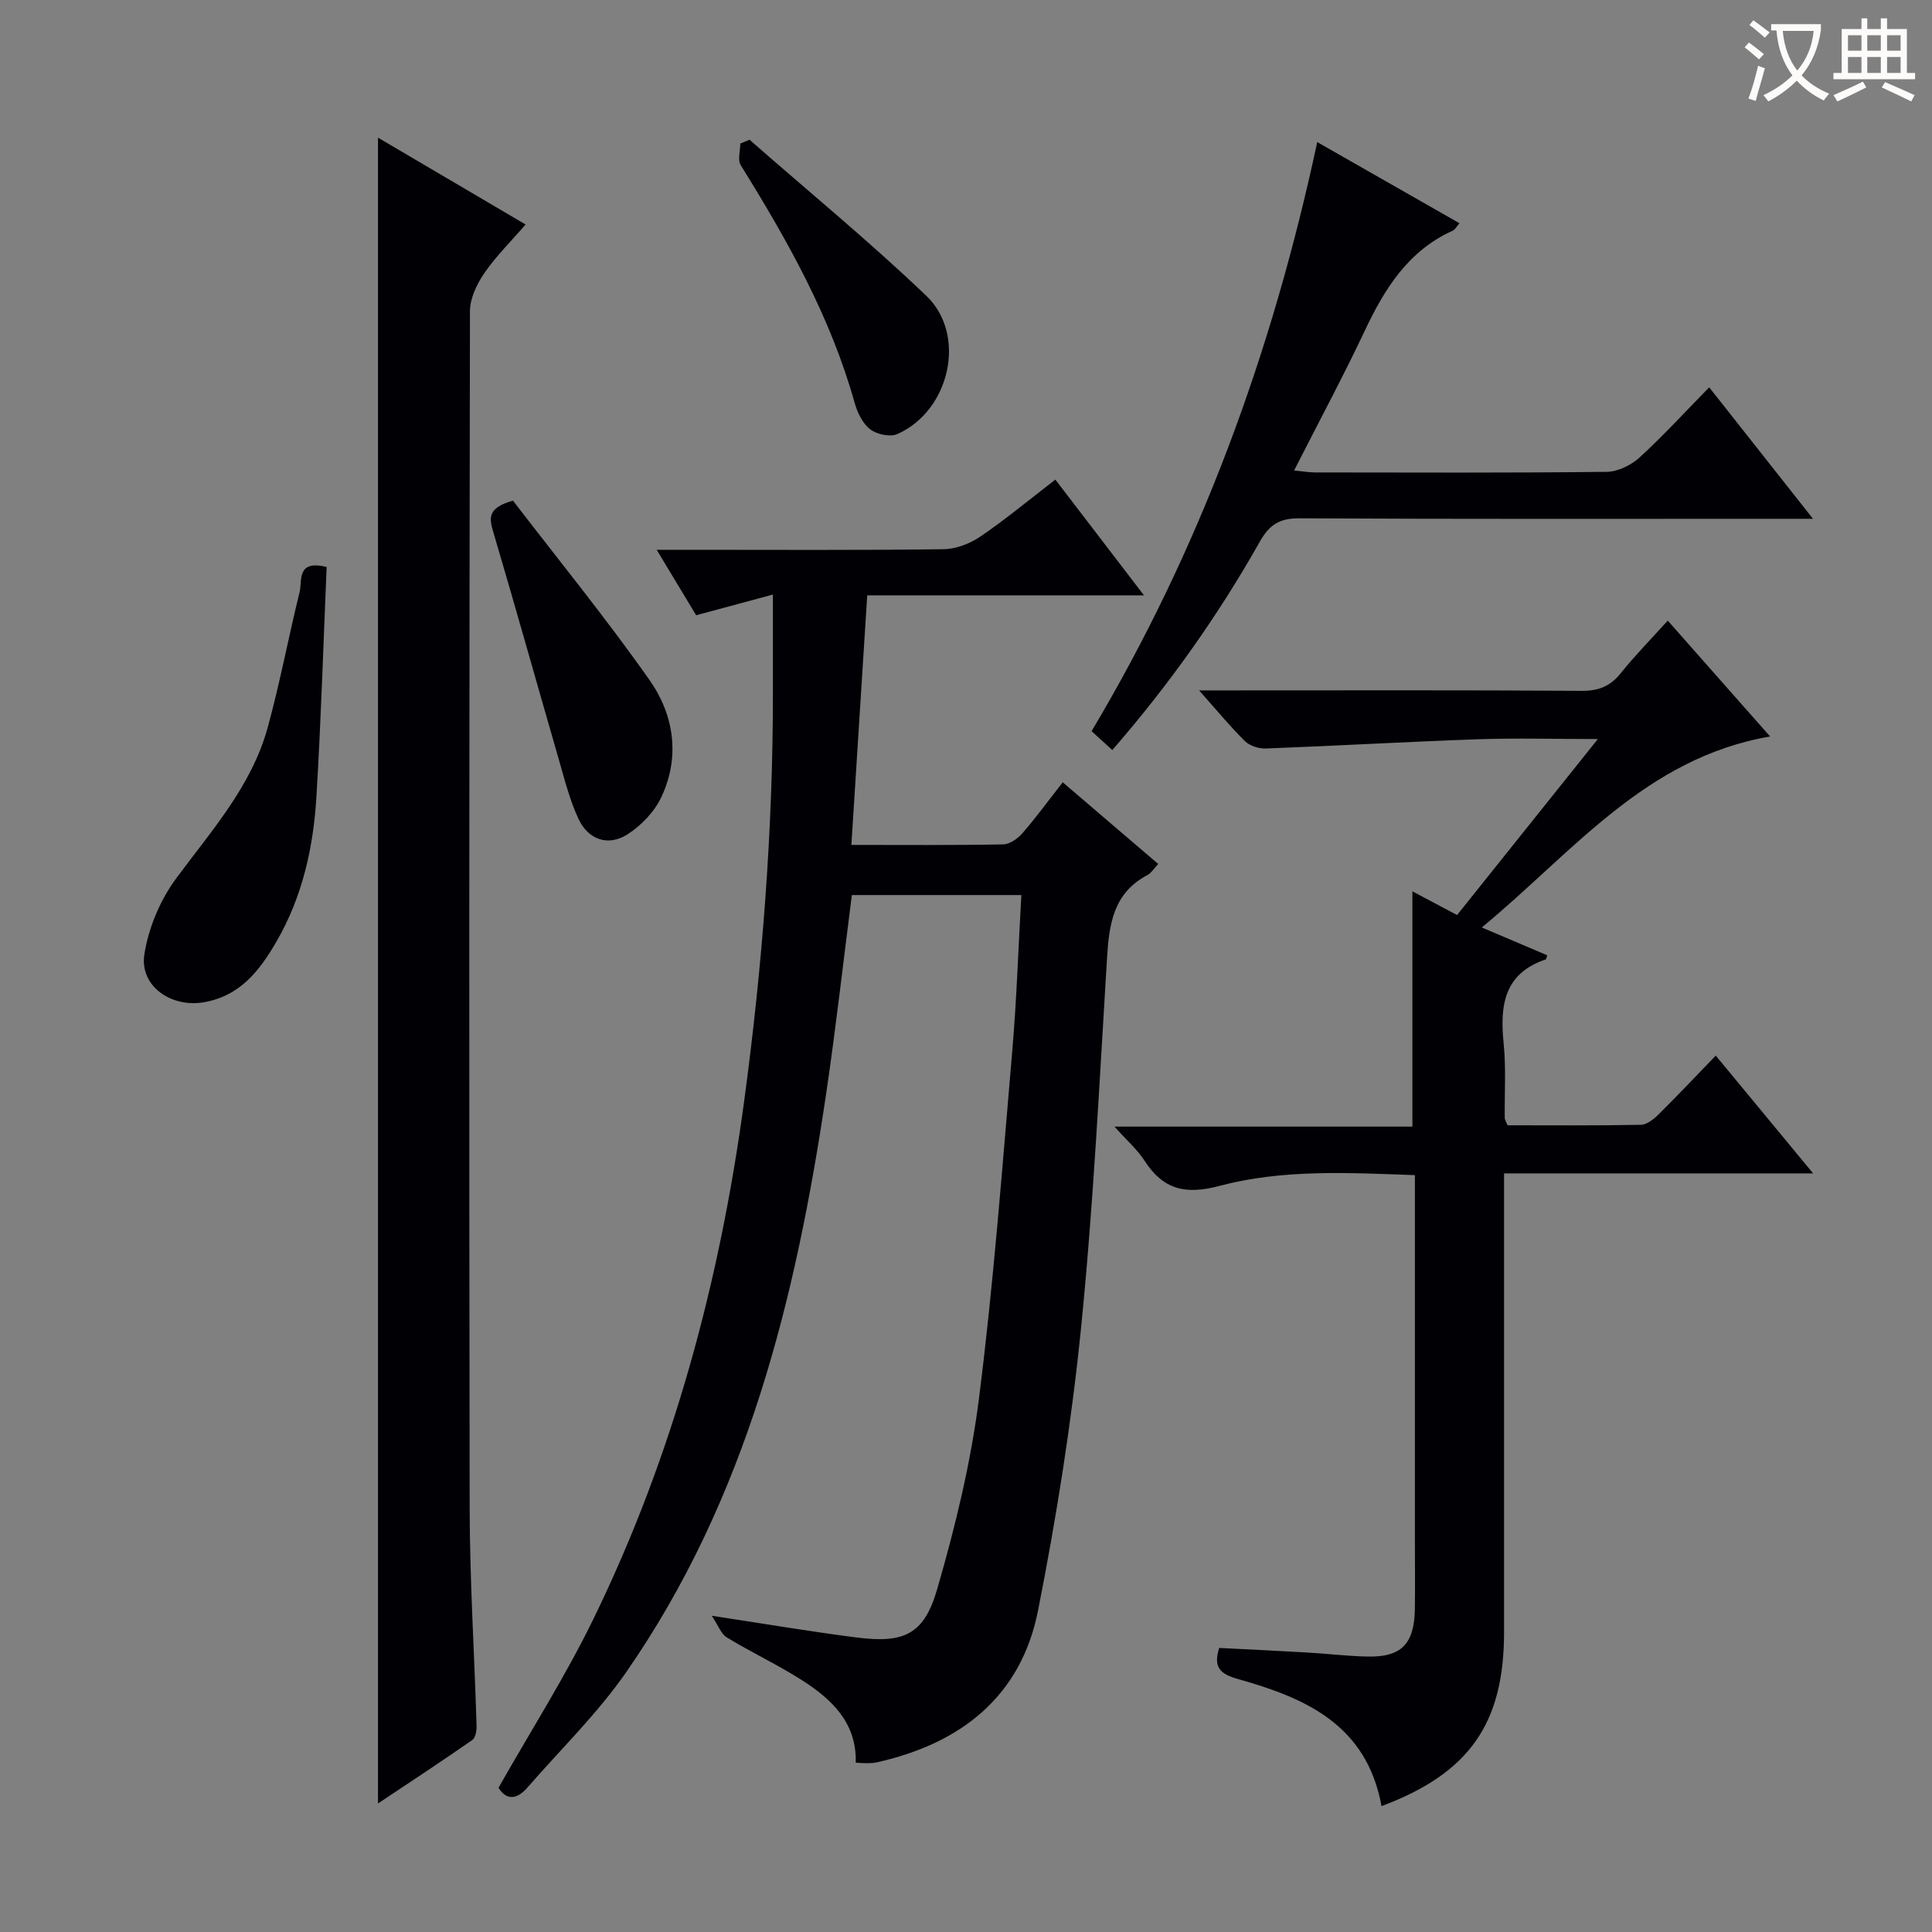 <svg enable-background="new 0 0 400 400" viewBox="0 0 400 400" xmlns="http://www.w3.org/2000/svg"><rect x="0" y="0" width="400" height="400" fill="#808080" stroke="none"/><g fill="#010105"><path d="m176.27 174.93c10.84 0 21.14.09 31.44-.11 1.36-.03 3.01-1.21 3.98-2.32 2.81-3.24 5.35-6.72 8.34-10.53 6.7 5.73 13.08 11.19 19.77 16.91-.93.98-1.46 1.89-2.25 2.3-7.02 3.69-7.92 10.12-8.35 17.15-1.57 25.55-2.82 51.14-5.38 76.6-1.97 19.6-5.08 39.16-8.9 58.49-3.54 17.91-16.07 27.6-33.45 31.47-.64.14-1.32.15-1.99.16-.65.01-1.29-.05-2.31-.1.23-8.24-4.93-13.11-11.08-17.05-5.03-3.22-10.49-5.76-15.59-8.88-1.24-.75-1.83-2.56-3.13-4.49 11.03 1.67 20.46 3.28 29.95 4.49 9.78 1.25 13.97-.56 16.69-9.93 3.78-13 7.01-26.32 8.7-39.73 3-23.72 4.79-47.6 6.84-71.43.93-10.74 1.28-21.52 1.91-32.62-11.8 0-23.36 0-35.09 0-1.77 13.76-3.3 27.43-5.31 41.03-6.3 42.56-16.43 83.9-41.45 119.92-5.93 8.54-13.54 15.92-20.39 23.81-2.25 2.59-4.39 2.67-6.01.07 6.7-11.82 13.86-23.06 19.66-34.97 16.5-33.85 26.14-69.79 31.18-107.05 3.79-28.05 5.98-56.19 5.97-84.49 0-6.58 0-13.15 0-20.53-5.34 1.44-10.38 2.79-15.89 4.28-2.43-4.03-5.04-8.36-8.17-13.55h6.86c17.49 0 34.99.11 52.48-.12 2.58-.03 5.48-1.13 7.64-2.6 5.21-3.54 10.07-7.59 15.56-11.81 5.93 7.74 11.74 15.32 18.35 23.96-19.83 0-38.61 0-57.3 0-1.13 17.55-2.18 34.27-3.28 51.67z"/><path d="m286.03 373.94c-3.08-16.91-15.83-22.41-29.71-26.31-3.65-1.03-5.19-2.37-3.9-6.44 5.97.3 12.05.58 18.13.94 4.15.24 8.29.74 12.44.84 7.13.18 9.83-2.56 9.94-9.85.07-4.67.01-9.33.01-14 0-23.33 0-46.66 0-70 0-1.8 0-3.6 0-5.82-13.85-.5-27.39-1.25-40.47 2.23-7.03 1.87-11.62.78-15.49-5.19-1.52-2.35-3.71-4.26-6.24-7.09h61.68c0-16.52 0-32.39 0-48.71 3 1.59 5.88 3.12 9.25 4.91 9.49-11.87 18.97-23.71 29.15-36.44-9.09 0-17.03-.23-24.95.05-14.61.51-29.2 1.36-43.81 1.91-1.44.05-3.3-.54-4.3-1.52-3.05-3-5.78-6.33-9.5-10.51h6.27c24.33 0 48.66-.08 72.99.09 3.52.02 5.91-.98 8.07-3.69 2.9-3.62 6.17-6.94 9.7-10.85 7.1 8.04 13.97 15.82 21.19 23.99-25.87 4.46-40.84 24-59.69 39.54 5.24 2.23 9.42 4.01 13.54 5.76-.19.59-.2.83-.28.85-8.67 2.91-9.54 9.54-8.74 17.37.52 5.11.17 10.32.23 15.48 0 .3.22.61.58 1.5 9.04 0 18.31.08 27.58-.1 1.25-.02 2.68-1.16 3.67-2.14 3.91-3.86 7.67-7.86 11.86-12.19 6.73 8.13 13.12 15.87 20.16 24.39-21.69 0-42.53 0-63.99 0v6.47c0 29.5.01 59 0 88.49 0 18.93-7.18 29.23-25.37 36.04z"/><path d="m108.82 46.48c-3.04 3.52-6.14 6.56-8.56 10.09-1.55 2.27-2.96 5.22-2.96 7.87-.15 82.66-.2 165.32-.06 247.98.03 14.97.98 29.93 1.43 44.89.03.99-.21 2.47-.87 2.93-6.35 4.42-12.82 8.67-19.54 13.15 0-115.22 0-229.68 0-344.89 10.27 6.05 20.24 11.91 30.56 17.98z"/><path d="m272.72 29.42c10.2 5.82 19.69 11.23 29.45 16.8-.6.68-.91 1.32-1.4 1.54-9.22 4.16-14.1 12.01-18.22 20.74-4.52 9.57-9.54 18.91-14.62 28.91 1.81.17 3.03.4 4.26.4 20.15.02 40.31.11 60.46-.12 2.3-.03 5.04-1.37 6.79-2.96 4.89-4.47 9.37-9.38 14.43-14.54 7.13 9.03 13.86 17.55 21.49 27.22-2.98 0-4.69 0-6.4 0-33.31 0-66.63.08-99.94-.1-4.05-.02-6.19 1.3-8.14 4.75-8.66 15.36-18.82 29.69-30.59 43.23-1.42-1.29-2.62-2.39-4.29-3.91 22.47-37.68 37.36-78.3 46.72-121.96z"/><path d="m67.63 117.39c-.68 15.78-1.16 31.69-2.12 47.58-.63 10.51-2.9 20.71-8.27 29.97-3.5 6.04-7.55 11.31-15.13 12.58-6.69 1.12-13.24-3.37-12.22-9.93.85-5.47 3.26-11.22 6.55-15.68 7.31-9.9 15.65-19.13 18.99-31.31 2.54-9.25 4.3-18.7 6.6-28.02.58-2.36-.7-6.75 5.6-5.19z"/><path d="m106.21 103.65c9.29 12.12 19.25 24.32 28.29 37.18 5.05 7.19 6.35 15.84 2.44 24.17-1.44 3.07-4.21 5.97-7.1 7.79-3.95 2.48-8.03 1.05-10.02-3.15-1.89-3.98-2.95-8.37-4.19-12.63-4.51-15.58-8.86-31.2-13.47-46.75-.87-2.92-1.36-5.09 4.05-6.61z"/><path d="m155.18 28.93c12.24 10.73 24.83 21.07 36.59 32.3 8.49 8.11 4.9 23.81-5.98 28.64-1.49.66-4.25.07-5.62-.98-1.57-1.21-2.66-3.46-3.22-5.47-4.98-17.81-13.93-33.67-23.59-49.22-.68-1.09-.09-2.97-.09-4.48.64-.26 1.27-.52 1.91-.79z"/></g><path d="m362.1 8.8c1.1.8 2.1 1.6 3.1 2.4l-1 1.1c-1.3-1.1-2.3-2-3-2.5zm1.9 4.8c.5.2.9.4 1.4.5-.6 2.3-1.3 4.5-1.9 6.8l-1.5-.5c.8-2.1 1.4-4.3 2-6.8zm-1-9.4c1.3.9 2.4 1.8 3.4 2.5l-1 1.1c-1.4-1.2-2.4-2.1-3.2-2.6zm3.7 2.2v-1.4h10.3v1.2c-.5 3.6-1.8 6.8-4 9.4 1.5 1.6 3.4 2.8 5.7 3.8-.3.4-.7.8-1.1 1.4-2.3-1.1-4.1-2.5-5.6-4.1-1.6 1.6-3.6 3.1-5.9 4.3-.3-.5-.7-.9-1-1.3 2.4-1.1 4.4-2.5 6-4.1-1.9-2.5-3-5.6-3.3-9.3h-1.1zm8.8 0h-6.4c.3 3.3 1.3 6 3 8.2 2-2.3 3.1-5.1 3.4-8.2z" fill="#fcfbfa"/><path d="m385.3 3.8h1.3v2.2h2.8v-2.2h1.3v2.2h4.1v9.1h1.7v1.3h-16.9v-1.3h1.7v-9.1h4.1v-2.2zm.4 13.1.7 1.2c-1.8.9-3.8 1.9-6 2.9-.2-.4-.5-.8-.8-1.3 2.3-1 4.3-1.9 6.1-2.8zm-3.1-6.4h2.8v-3.2h-2.8zm0 4.6h2.8v-3.3h-2.8zm4-4.6h2.8v-3.2h-2.8zm0 4.6h2.8v-3.3h-2.8zm3.7 1.9c2.1.9 4.1 1.8 6.1 2.7l-.7 1.3c-2.2-1.1-4.2-2-6.1-2.9zm3.2-9.7h-2.8v3.2h2.8zm-2.8 7.8h2.8v-3.3h-2.8z" fill="#fcfbfa"/></svg>